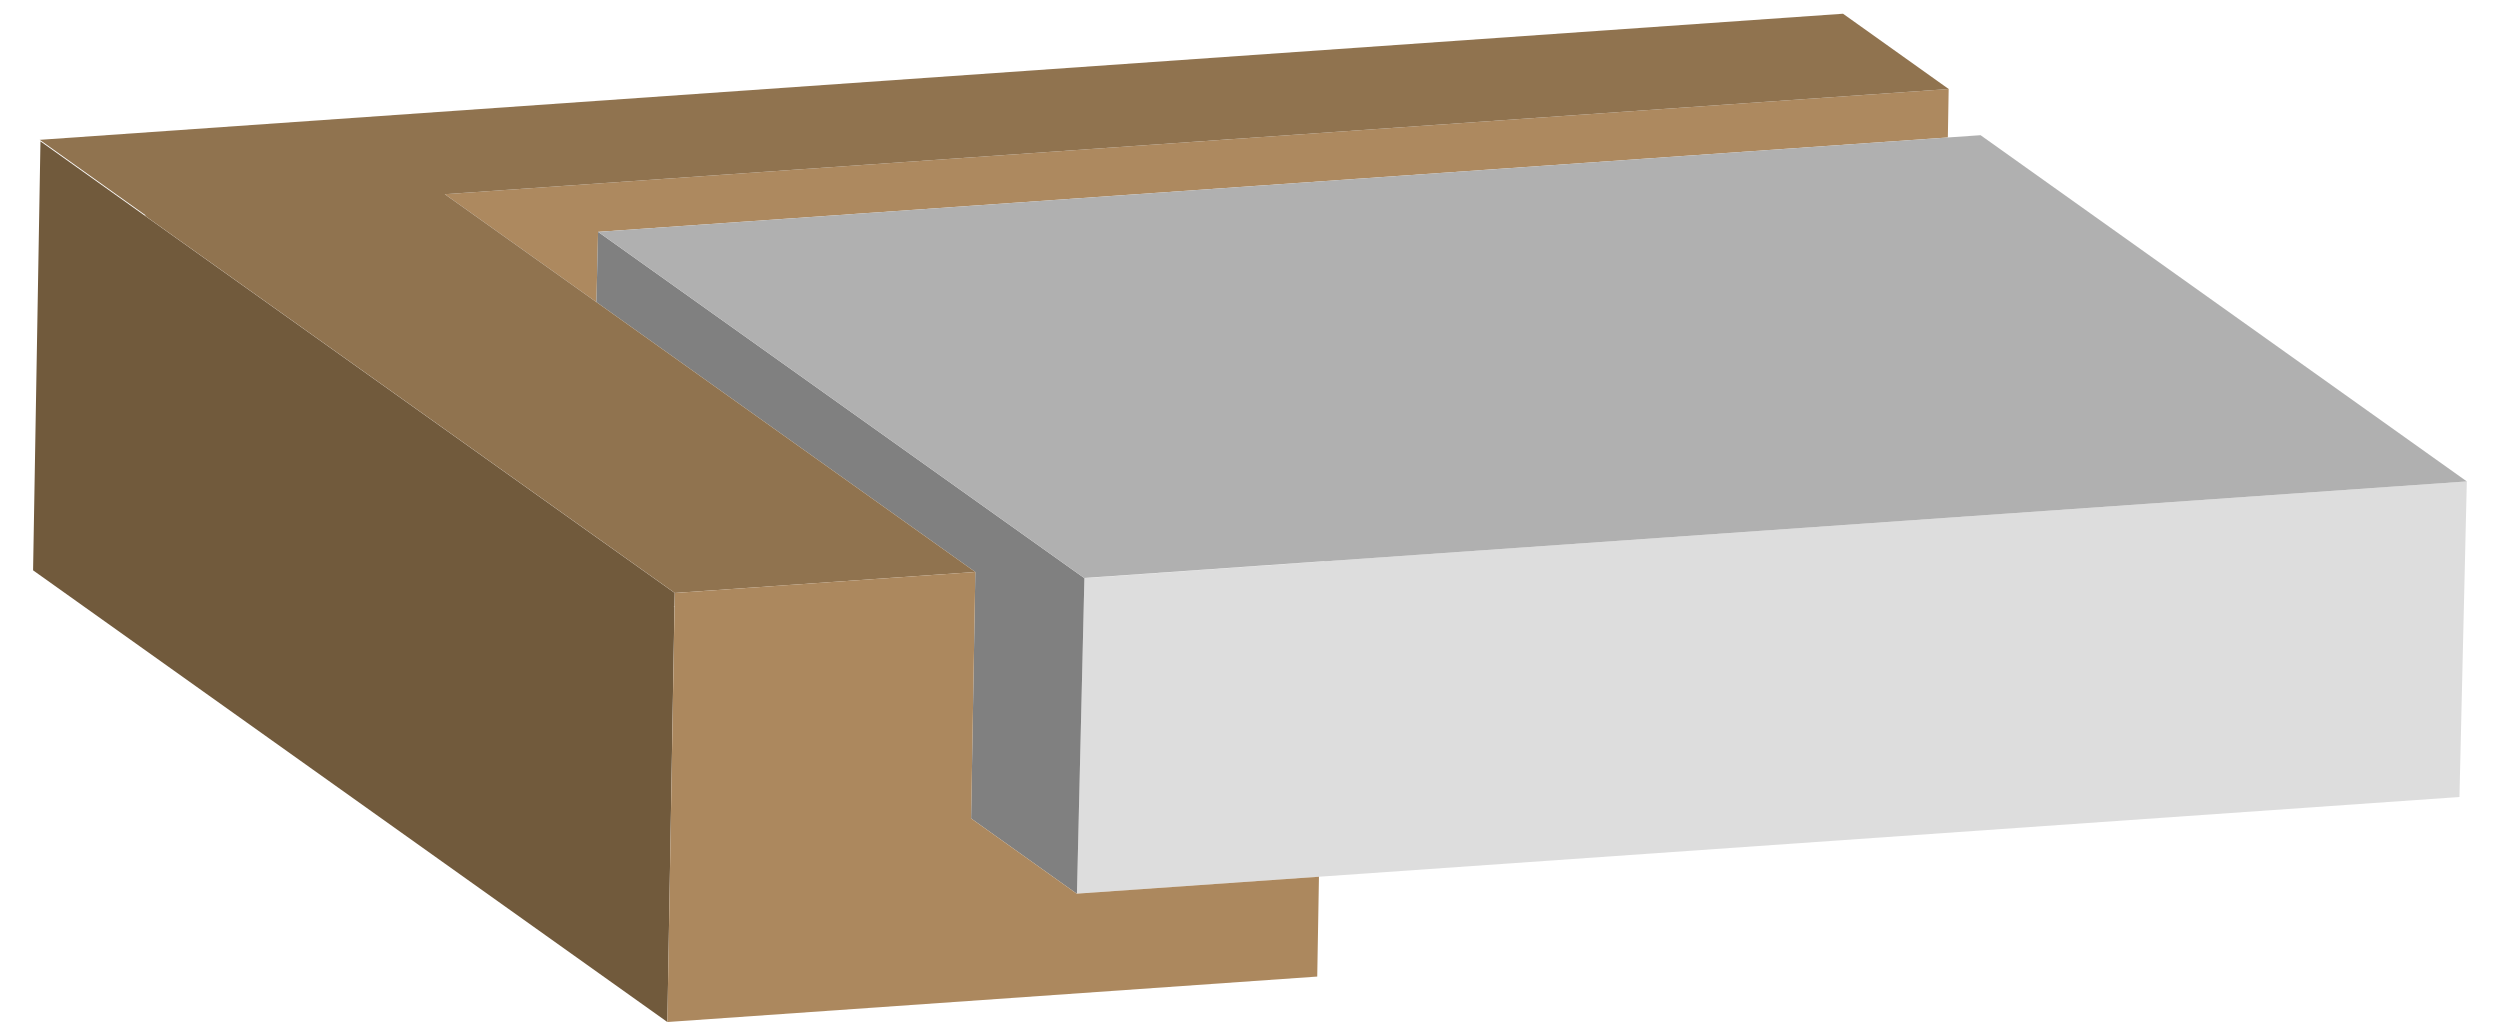 <svg xmlns="http://www.w3.org/2000/svg" viewBox="0 0 274.97 113.92"><polygon points="87.34 18.67 48.92 21.36 65.6 33.23 65.78 25.5 94.14 23.52 214.24 15.12 214.33 9.79 87.34 18.67" style="fill:#ad895f"/><polygon points="145.67 61.74 119.27 63.59 118.45 98.29 145.07 96.43 270.51 87.66 271.32 52.95 145.67 61.74" style="fill:#ddd"/><polygon points="119.27 63.59 119.24 63.57 117.33 62.21 65.78 25.5 65.6 33.23 107.27 62.91 107.27 62.91 107.25 64.41 106.81 90.02 118.45 98.31 118.45 98.29 118.45 98.29 119.27 63.59" style="fill:gray"/><polygon points="271.32 52.95 217.84 14.87 214.24 15.12 94.14 23.52 65.78 25.5 117.33 62.21 119.24 63.57 145.67 61.72 145.67 61.74 271.32 52.95" style="fill:#b0b0b0"/><polygon points="74.21 65.22 65 58.67 15.99 23.77 4.45 15.55 3.64 62.63 3.64 62.73 73.4 112.41 74.18 66.78 74.1 66.73 74.18 66.72 74.21 65.22" style="fill:#715a3c"/><polygon points="48.92 21.36 87.34 18.67 214.33 9.79 202.71 1.51 4.37 15.38 4.58 15.53 4.59 15.53 15.99 23.66 15.99 23.76 65 58.66 74.22 65.22 107.27 62.91 65.6 33.23 48.92 21.36" style="fill:#90734f"/><polygon points="118.45 98.29 118.45 98.31 106.81 90.02 107.25 64.41 107.27 62.91 107.27 62.91 74.22 65.22 74.22 65.22 74.19 66.72 74.19 66.79 73.4 112.41 73.4 112.41 106.46 110.1 106.46 110.1 144.88 107.41 145.07 96.43 118.45 98.29" style="fill:#ac885e"/></svg>